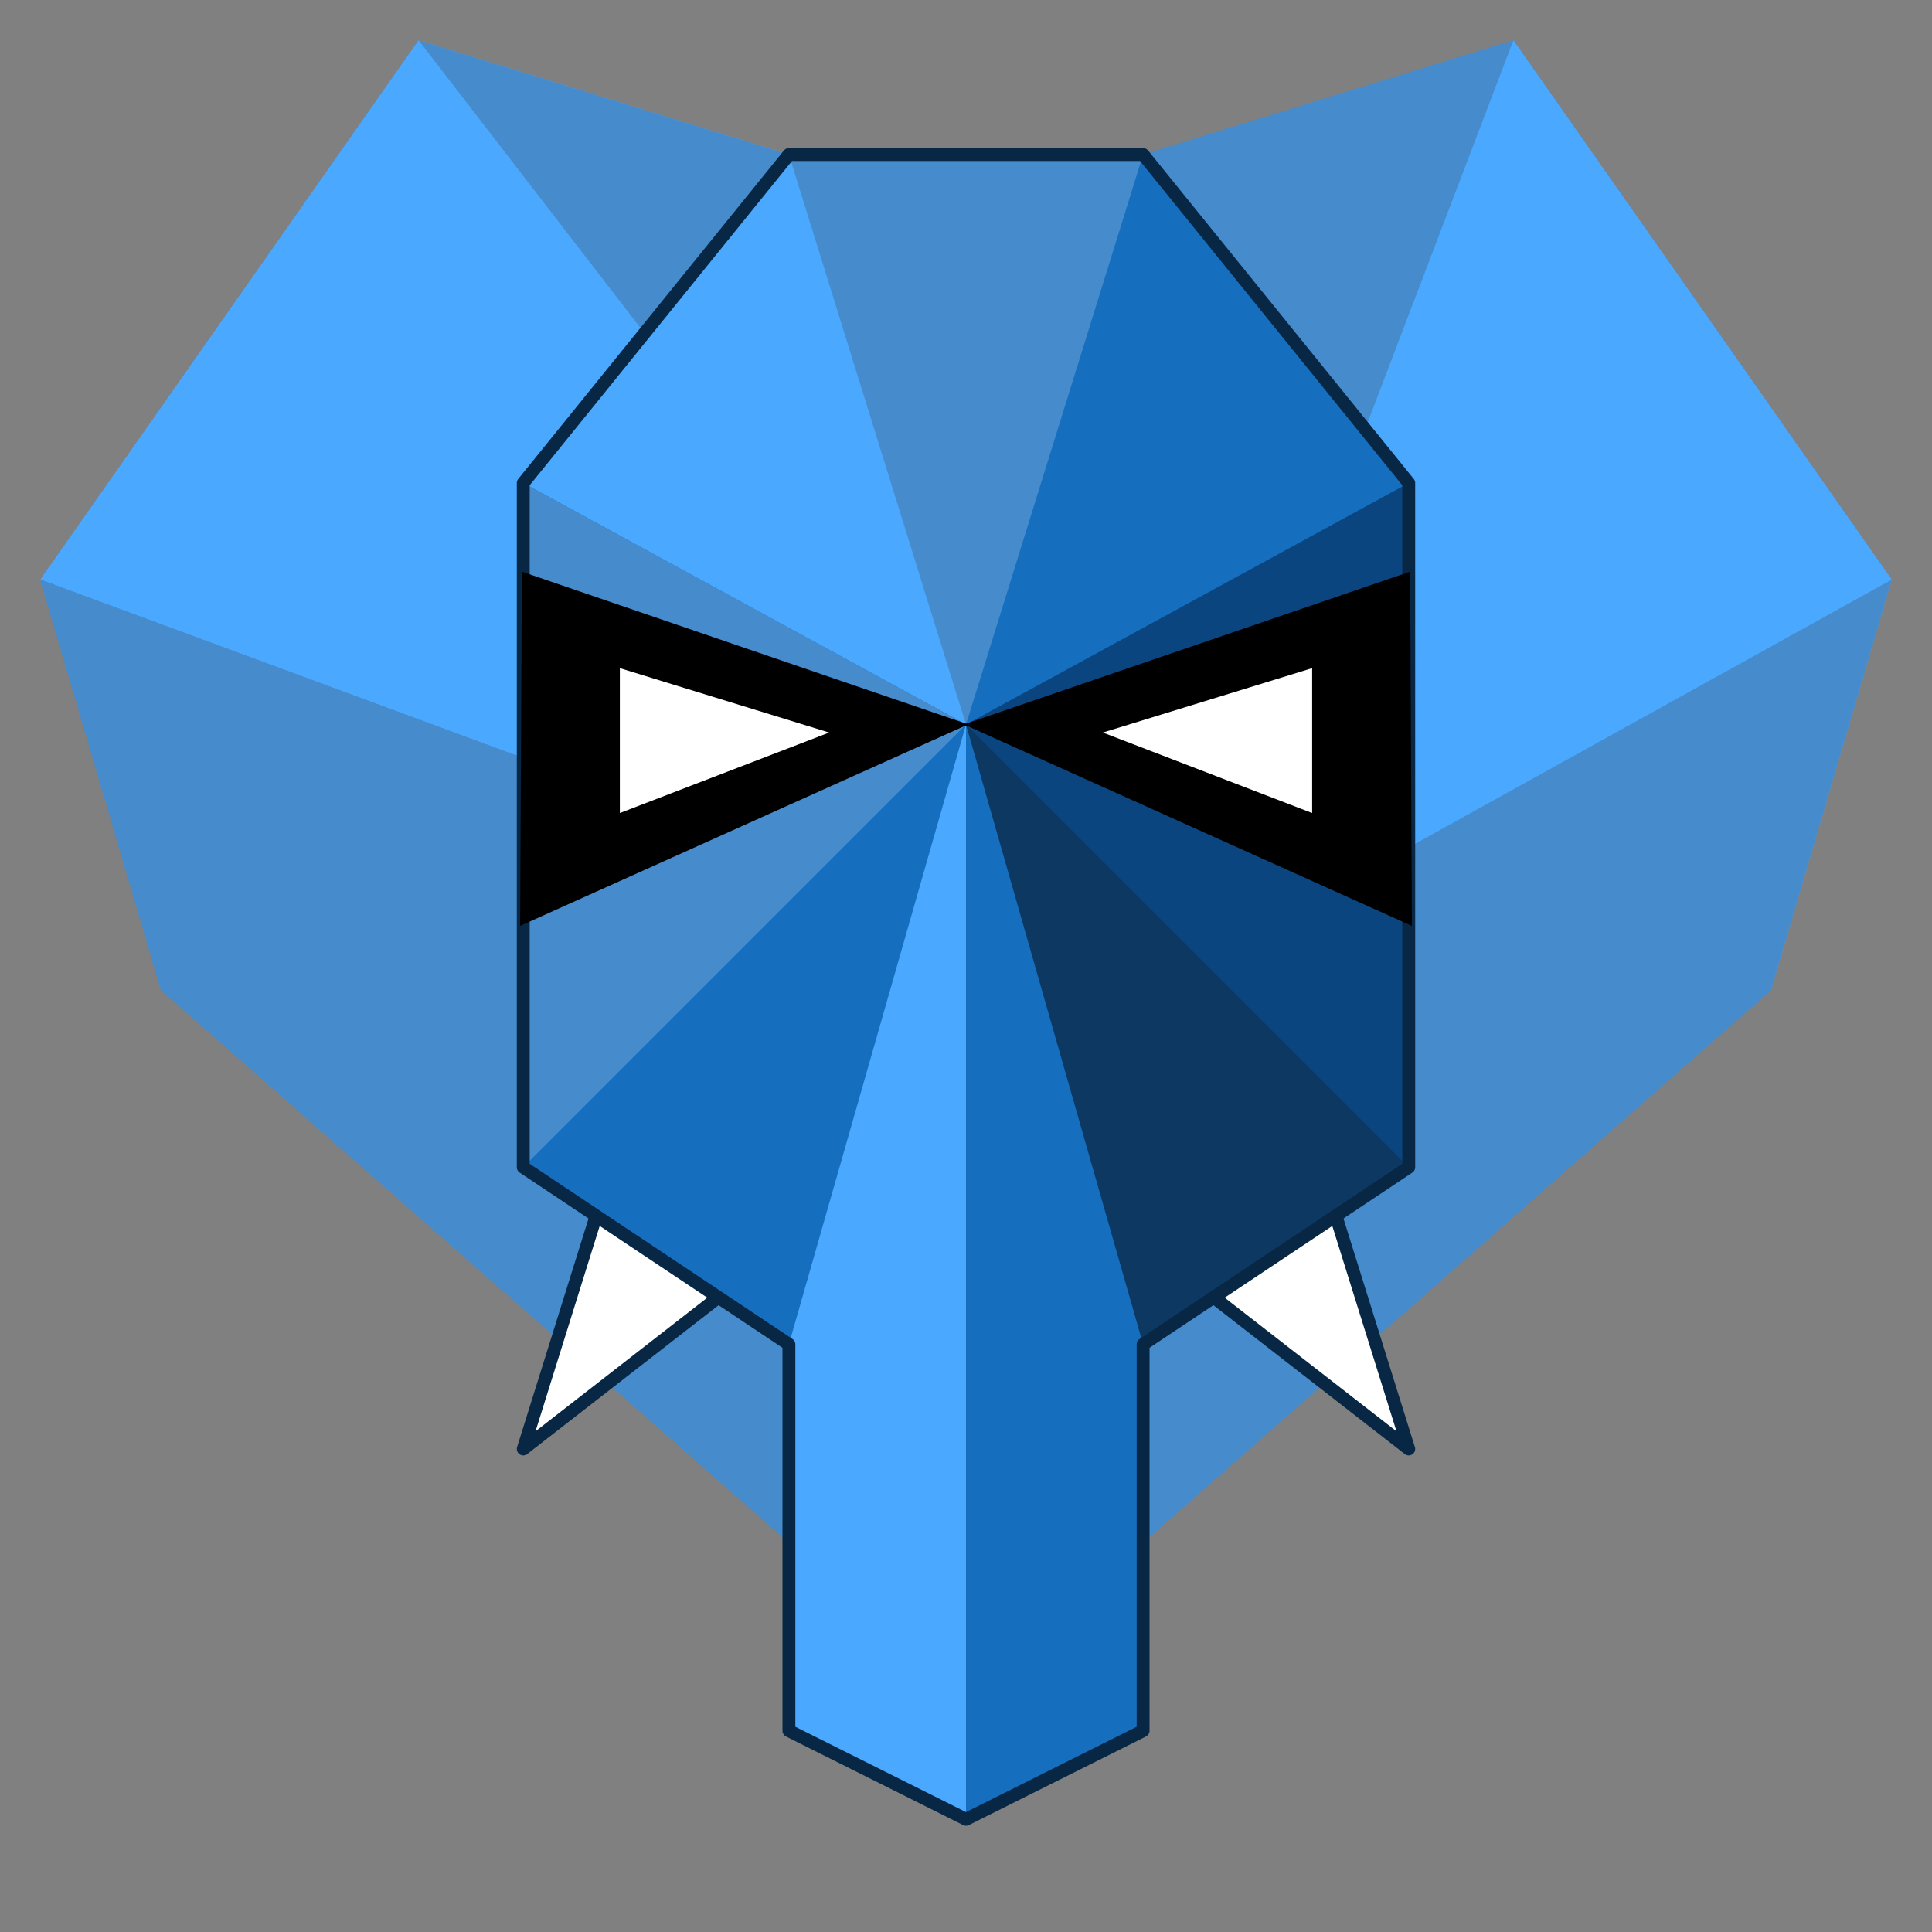 <?xml version="1.0" encoding="UTF-8" standalone="no"?>
<svg
   xmlns:dc="http://purl.org/dc/elements/1.1/"
   xmlns:cc="http://creativecommons.org/ns#"
   xmlns:rdf="http://www.w3.org/1999/02/22-rdf-syntax-ns#"
   xmlns:svg="http://www.w3.org/2000/svg"
   xmlns="http://www.w3.org/2000/svg"
   xmlns:sodipodi="http://sodipodi.sourceforge.net/DTD/sodipodi-0.dtd"
   xmlns:inkscape="http://www.inkscape.org/namespaces/inkscape"
   width="1200"
   height="1200"
   stroke-width="0"
   shape-rendering="geometricPrecision"
   version="1.1"
   id="svg3861"
   sodipodi:docname="postgraphile-super.optimized.svg"
   inkscape:version="0.92.2 5c3e80d, 2017-08-06">
  <rect width="100%" height="100%" fill="#808080" stroke="none"/>
  <defs
     id="defs3865" />
  <sodipodi:namedview
     pagecolor="#ffffff"
     bordercolor="#666666"
     borderopacity="1"
     objecttolerance="10"
     gridtolerance="10"
     guidetolerance="10"
     inkscape:pageopacity="0"
     inkscape:pageshadow="2"
     inkscape:window-width="1353"
     inkscape:window-height="991"
     id="namedview3863"
     showgrid="false"
     inkscape:zoom="0.5"
     inkscape:cx="437.50443"
     inkscape:cy="662.77778"
     inkscape:window-x="0"
     inkscape:window-y="0"
     inkscape:window-maximized="0"
     inkscape:current-layer="layer2" />
  <!--This file is Copyright © 2018 Benjie Gillam. All rights reserved.-->
  <g
     class="ears"
     id="g3829">
    <path
       fill="#468bcc"
       d="M100 615L25 360 260 25l455 590z"
       class="seg1"
       id="path3811" />
    <path
       fill="#4ba8ff"
       d="M25 360L260 25l340 105 115 485z"
       class="seg2"
       id="path3813" />
    <path
       fill="#468bcc"
       d="M260 25l340 105L940 25 715 615z"
       class="seg1"
       id="path3815" />
    <path
       fill="#468bcc"
       d="M600 130L940 25l235 335-460 255z"
       class="seg1"
       id="path3817" />
    <path
       fill="#4ba8ff"
       d="M940 25l235 335-75 255H715z"
       class="seg2"
       id="path3819" />
    <path
       fill="#468bcc"
       d="M1175 360l-75 255-500 440 115-440z"
       class="seg1"
       id="path3821" />
    <path
       fill="#468bcc"
       d="M1100 615l-500 440-500-440h615z"
       class="seg1"
       id="path3823" />
    <path
       fill="#468bcc"
       d="M600 1055L100 615 25 360l690 255z"
       class="seg1"
       id="path3825" />
    <path
       fill="#468bcc"
       d="M100 615L25 360l690 255z"
       class="seg1"
       id="path3827" />
    <!--polygon points="25,360 260,25 260,25 600,130 600,130 940,25 940,25 1175,360 1175,360 1100,615 1100,615 600,1055 600,1055 100,615 100,615 25,360" class="heart-outline" /-->
  </g>
  <path
     style="fill:#ffffff;stroke:#082744;stroke-width:8;stroke-linejoin:round"
     inkscape:connector-curvature="0"
     id="path3831"
     class="tusk left-tusk"
     d="m 375,740 85,55 -135,105 z" />
  <path
     style="fill:#ffffff;stroke:#082744;stroke-width:8;stroke-linejoin:round"
     inkscape:connector-curvature="0"
     id="path3833"
     class="tusk right-tusk"
     d="m 825,740 -85,55 135,105 z" />
  <path
     style="fill:#4ba8ff"
     inkscape:connector-curvature="0"
     id="path3835"
     class="seg2 forehead-left"
     d="M 325,300 490,96 H 710 L 600,450 Z" />
  <path
     style="fill:#468bcc"
     inkscape:connector-curvature="0"
     id="path3837"
     class="seg1 forehead-top"
     d="M 490,96 H 710 L 875,300 600,450 Z" />
  <path
     style="fill:#166ebf"
     inkscape:connector-curvature="0"
     id="path3839"
     class="seg3 forehead-right no-stroke"
     d="M 710,96 875,300 V 725 L 600,450 Z" />
  <path
     style="fill:#0b457f"
     inkscape:connector-curvature="0"
     id="path3841"
     class="seg4 right-eye-area no-stroke"
     d="M 875,300 V 725 L 710,835 600,450 Z" />
  <path
     style="fill:#0c3861"
     inkscape:connector-curvature="0"
     id="path3843"
     class="seg5 face-bottom-right no-stroke"
     d="M 875,725 710,835 600,1130 V 450 Z" />
  <path
     style="fill:#166ebf"
     inkscape:connector-curvature="0"
     id="path3845"
     class="seg3 no-stroke trunk-highlight-right"
     d="m 710,835 v 240 L 600,1130 490,835 600,450 Z" />
  <path
     style="fill:#4ba8ff"
     inkscape:connector-curvature="0"
     id="path3847"
     class="seg2 no-stroke trunk-highlight-left"
     d="M 600,1130 490,1075 V 835 L 325,725 600,450 Z" />
  <path
     style="fill:#166ebf"
     inkscape:connector-curvature="0"
     id="path3849"
     class="seg3 face-bottom-left no-stroke"
     d="M 490,835 325,725 V 300 l 275,150 z" />
  <path
     style="fill:#468bcc"
     inkscape:connector-curvature="0"
     id="path3851"
     class="seg1 left-eye-area no-stroke"
     d="M 325,725 V 300 l 275,150 z" />
  <path
     style="fill:none;stroke:#082744;stroke-width:8;stroke-linejoin:round"
     inkscape:connector-curvature="0"
     id="path3853"
     class="entire-face stroke-only"
     d="M 490,96 H 710 L 875,300 V 725 L 710,835 v 240 l -110,55 -110,-55 V 835 L 325,725 V 300 Z" />
  <g
     inkscape:groupmode="layer"
     id="layer1"
     inkscape:label="Layer 1" />
  <g
     inkscape:groupmode="layer"
     id="layer2"
     inkscape:label="Layer 2">
    <path
       style="fill:#000000;stroke:#000000;stroke-width:1px;stroke-linecap:butt;stroke-linejoin:miter;stroke-opacity:1"
       d="M 600,450 324.626,355.757 323.555,574.318 Z"
       id="path3871"
       inkscape:connector-curvature="0"
       sodipodi:nodetypes="cccc" />
    <path
       sodipodi:nodetypes="cccc"
       inkscape:connector-curvature="0"
       id="path3913"
       d="m 600,450 275.374,-94.243 1.071,218.56 z"
       style="fill:#000000;stroke:#000000;stroke-width:1px;stroke-linecap:butt;stroke-linejoin:miter;stroke-opacity:1" />
  </g>
  <g
     inkscape:groupmode="layer"
     id="layer3"
     inkscape:label="Layer 3">
    <path
       style="fill:#ffffff"
       inkscape:connector-curvature="0"
       id="path3857"
       class="eye right-eye"
       d="m 815,415 -130,40 130,50 z" />
    <path
       style="fill:#ffffff"
       inkscape:connector-curvature="0"
       id="path3855"
       class="eye left-eye"
       d="m 385,415 130,40 -130,50 z" />
  </g>
</svg>
